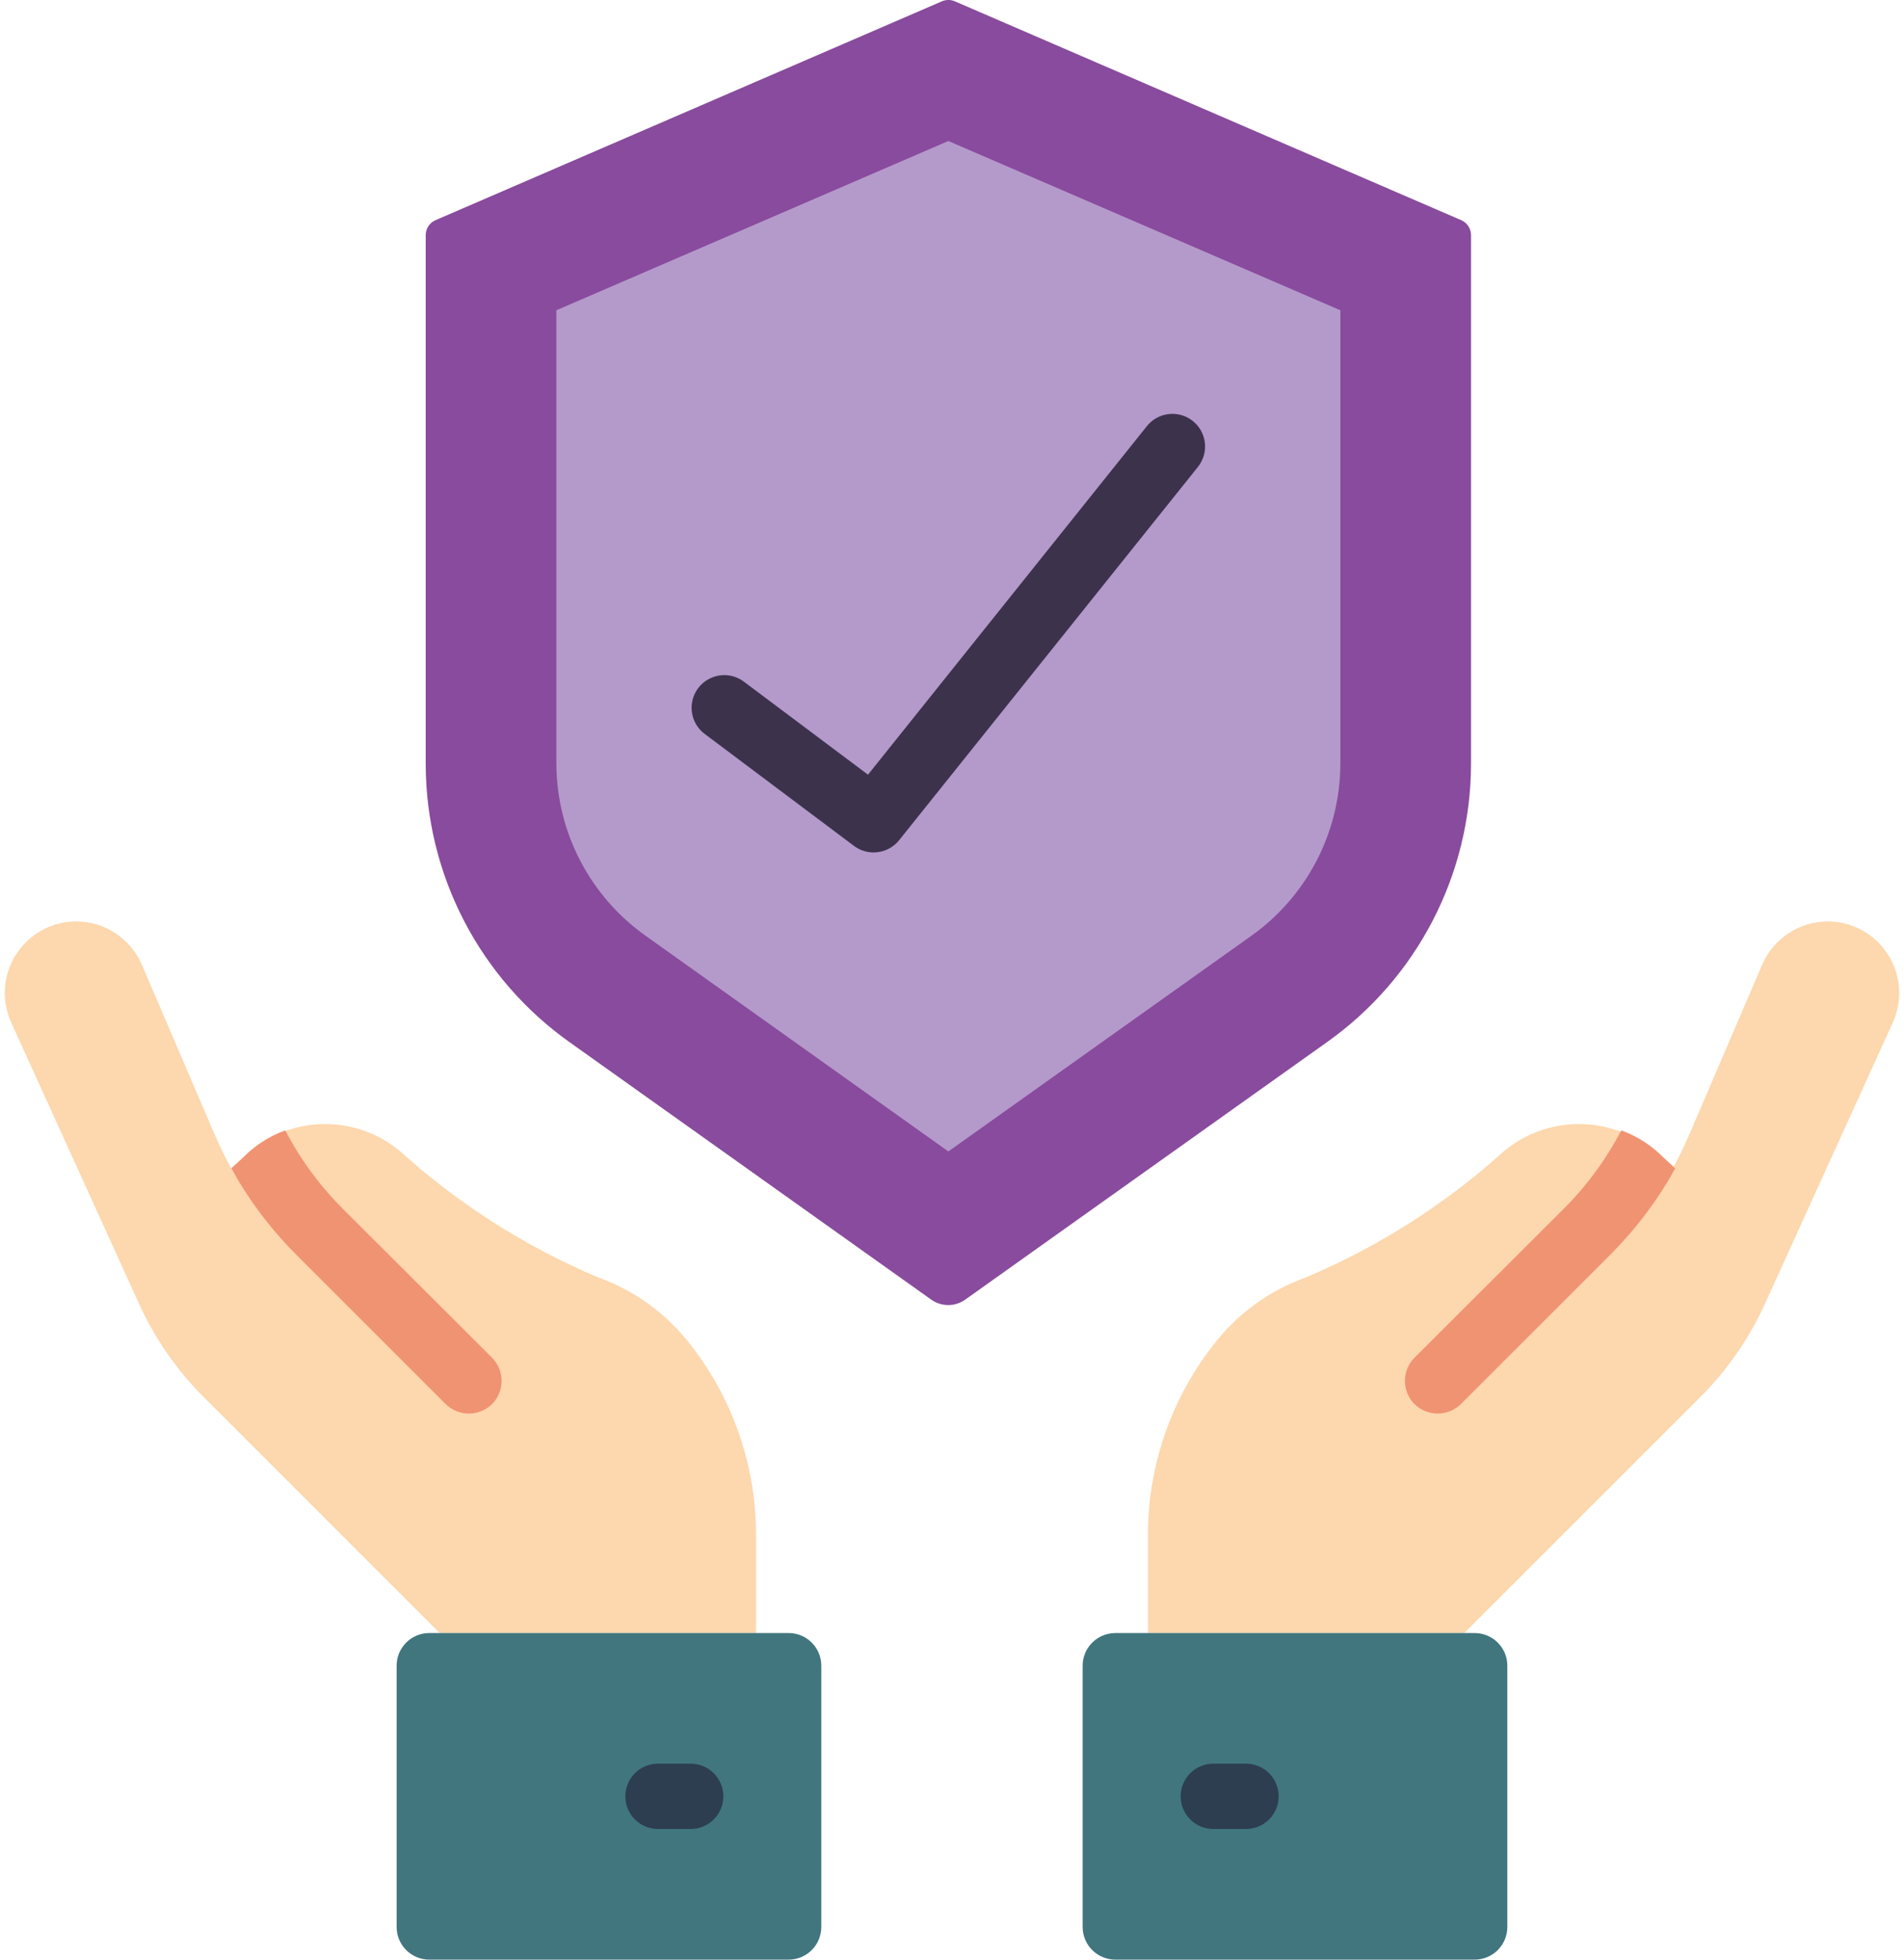 <svg width="68" height="70" viewBox="0 0 68 70" fill="none" xmlns="http://www.w3.org/2000/svg">
<path d="M34.478 46.42L47.379 37.236C50.607 34.953 52.529 31.247 52.537 27.293V8.4C52.537 8.168 52.4 7.957 52.187 7.865L34.104 0.048C33.955 -0.017 33.786 -0.017 33.637 0.048L15.554 7.865C15.341 7.957 15.203 8.168 15.204 8.4V27.3C15.211 31.254 17.134 34.96 20.363 37.243L33.264 46.428C33.629 46.683 34.116 46.681 34.478 46.42Z" fill="#894B9D"/>
<path d="M23.068 33.434C21.073 32.023 19.882 29.736 19.87 27.293V11.083L33.87 5.037L47.87 11.083V27.3C47.858 29.743 46.667 32.031 44.672 33.441L33.87 41.131L23.068 33.434Z" fill="#B49ACA"/>
<path d="M31.2 30.45C30.947 30.45 30.702 30.368 30.5 30.217L25.167 26.216C24.833 25.966 24.659 25.557 24.709 25.143C24.758 24.73 25.025 24.374 25.409 24.21C25.792 24.046 26.233 24.099 26.567 24.349L31 27.672L40.96 15.222C41.362 14.718 42.097 14.636 42.6 15.038C43.104 15.441 43.186 16.175 42.783 16.679L32.115 30.009C31.894 30.288 31.556 30.451 31.2 30.45Z" fill="#3D324C"/>
<path d="M15.702 49.861L10.373 44.531C9.229 43.387 8.315 42.037 7.678 40.551L5.067 34.462C4.664 33.524 3.742 32.916 2.722 32.915C1.854 32.916 1.047 33.358 0.577 34.087C0.108 34.817 0.041 35.735 0.4 36.525L4.972 46.584C5.533 47.817 6.31 48.939 7.268 49.897L15.702 58.333H27V54.995C27.038 52.497 26.227 50.06 24.699 48.083C23.845 46.956 22.683 46.102 21.352 45.625C18.762 44.532 16.375 43.01 14.29 41.124C12.626 39.734 10.175 39.848 8.646 41.385" fill="#FDD7AD"/>
<path d="M52.295 49.861L57.626 44.531C58.769 43.387 59.684 42.037 60.321 40.551L62.933 34.462C63.336 33.523 64.259 32.915 65.281 32.915C66.147 32.917 66.954 33.359 67.423 34.089C67.892 34.818 67.958 35.735 67.6 36.525L63.028 46.584C62.467 47.817 61.689 48.939 60.732 49.897L52.295 58.333H41V54.995C40.962 52.497 41.774 50.06 43.302 48.083C44.155 46.956 45.318 46.102 46.649 45.625C49.238 44.532 51.625 43.01 53.709 41.124C55.375 39.735 57.825 39.848 59.355 41.385" fill="#FDD7AD"/>
<path d="M39.833 70H52.666C53.311 70 53.833 69.478 53.833 68.834V59.5C53.833 58.856 53.311 58.334 52.666 58.334H39.833C39.189 58.334 38.666 58.856 38.666 59.5V68.834C38.666 69.478 39.189 70 39.833 70Z" fill="#41767F"/>
<path d="M44.5 65.333H43.333C42.689 65.333 42.166 64.811 42.166 64.167C42.166 63.522 42.689 63 43.333 63H44.5C45.144 63 45.666 63.522 45.666 64.167C45.666 64.811 45.144 65.333 44.5 65.333Z" fill="#2C3E50"/>
<path d="M28.166 58.333H15.332C14.688 58.333 14.165 58.856 14.165 59.5V68.833C14.165 69.478 14.688 70 15.332 70H28.166C28.81 70 29.332 69.478 29.332 68.833V59.5C29.332 58.856 28.81 58.333 28.166 58.333Z" fill="#41767F"/>
<path d="M24.667 65.333H23.5C22.856 65.333 22.334 64.811 22.334 64.167C22.334 63.522 22.856 63 23.5 63H24.667C25.311 63 25.834 63.522 25.834 64.167C25.834 64.811 25.311 65.333 24.667 65.333Z" fill="#2C3E50"/>
<path d="M17.573 50.155C17.113 50.606 16.377 50.606 15.916 50.155L10.585 44.823C9.809 44.047 9.127 43.182 8.555 42.245C8.45 42.07 8.357 41.907 8.263 41.732L8.707 41.323C9.125 40.903 9.631 40.58 10.188 40.378C10.726 41.411 11.419 42.355 12.242 43.178L17.573 48.498C18.028 48.957 18.028 49.697 17.573 50.155Z" fill="#F09372"/>
<path d="M50.517 50.155C50.978 50.606 51.714 50.606 52.174 50.155L57.506 44.823C58.282 44.047 58.963 43.182 59.536 42.245C59.641 42.07 59.734 41.907 59.828 41.732L59.384 41.323C58.966 40.903 58.46 40.58 57.903 40.378C57.364 41.411 56.672 42.355 55.849 43.178L50.517 48.498C50.062 48.957 50.062 49.697 50.517 50.155Z" fill="#F09372"/>
</svg>

